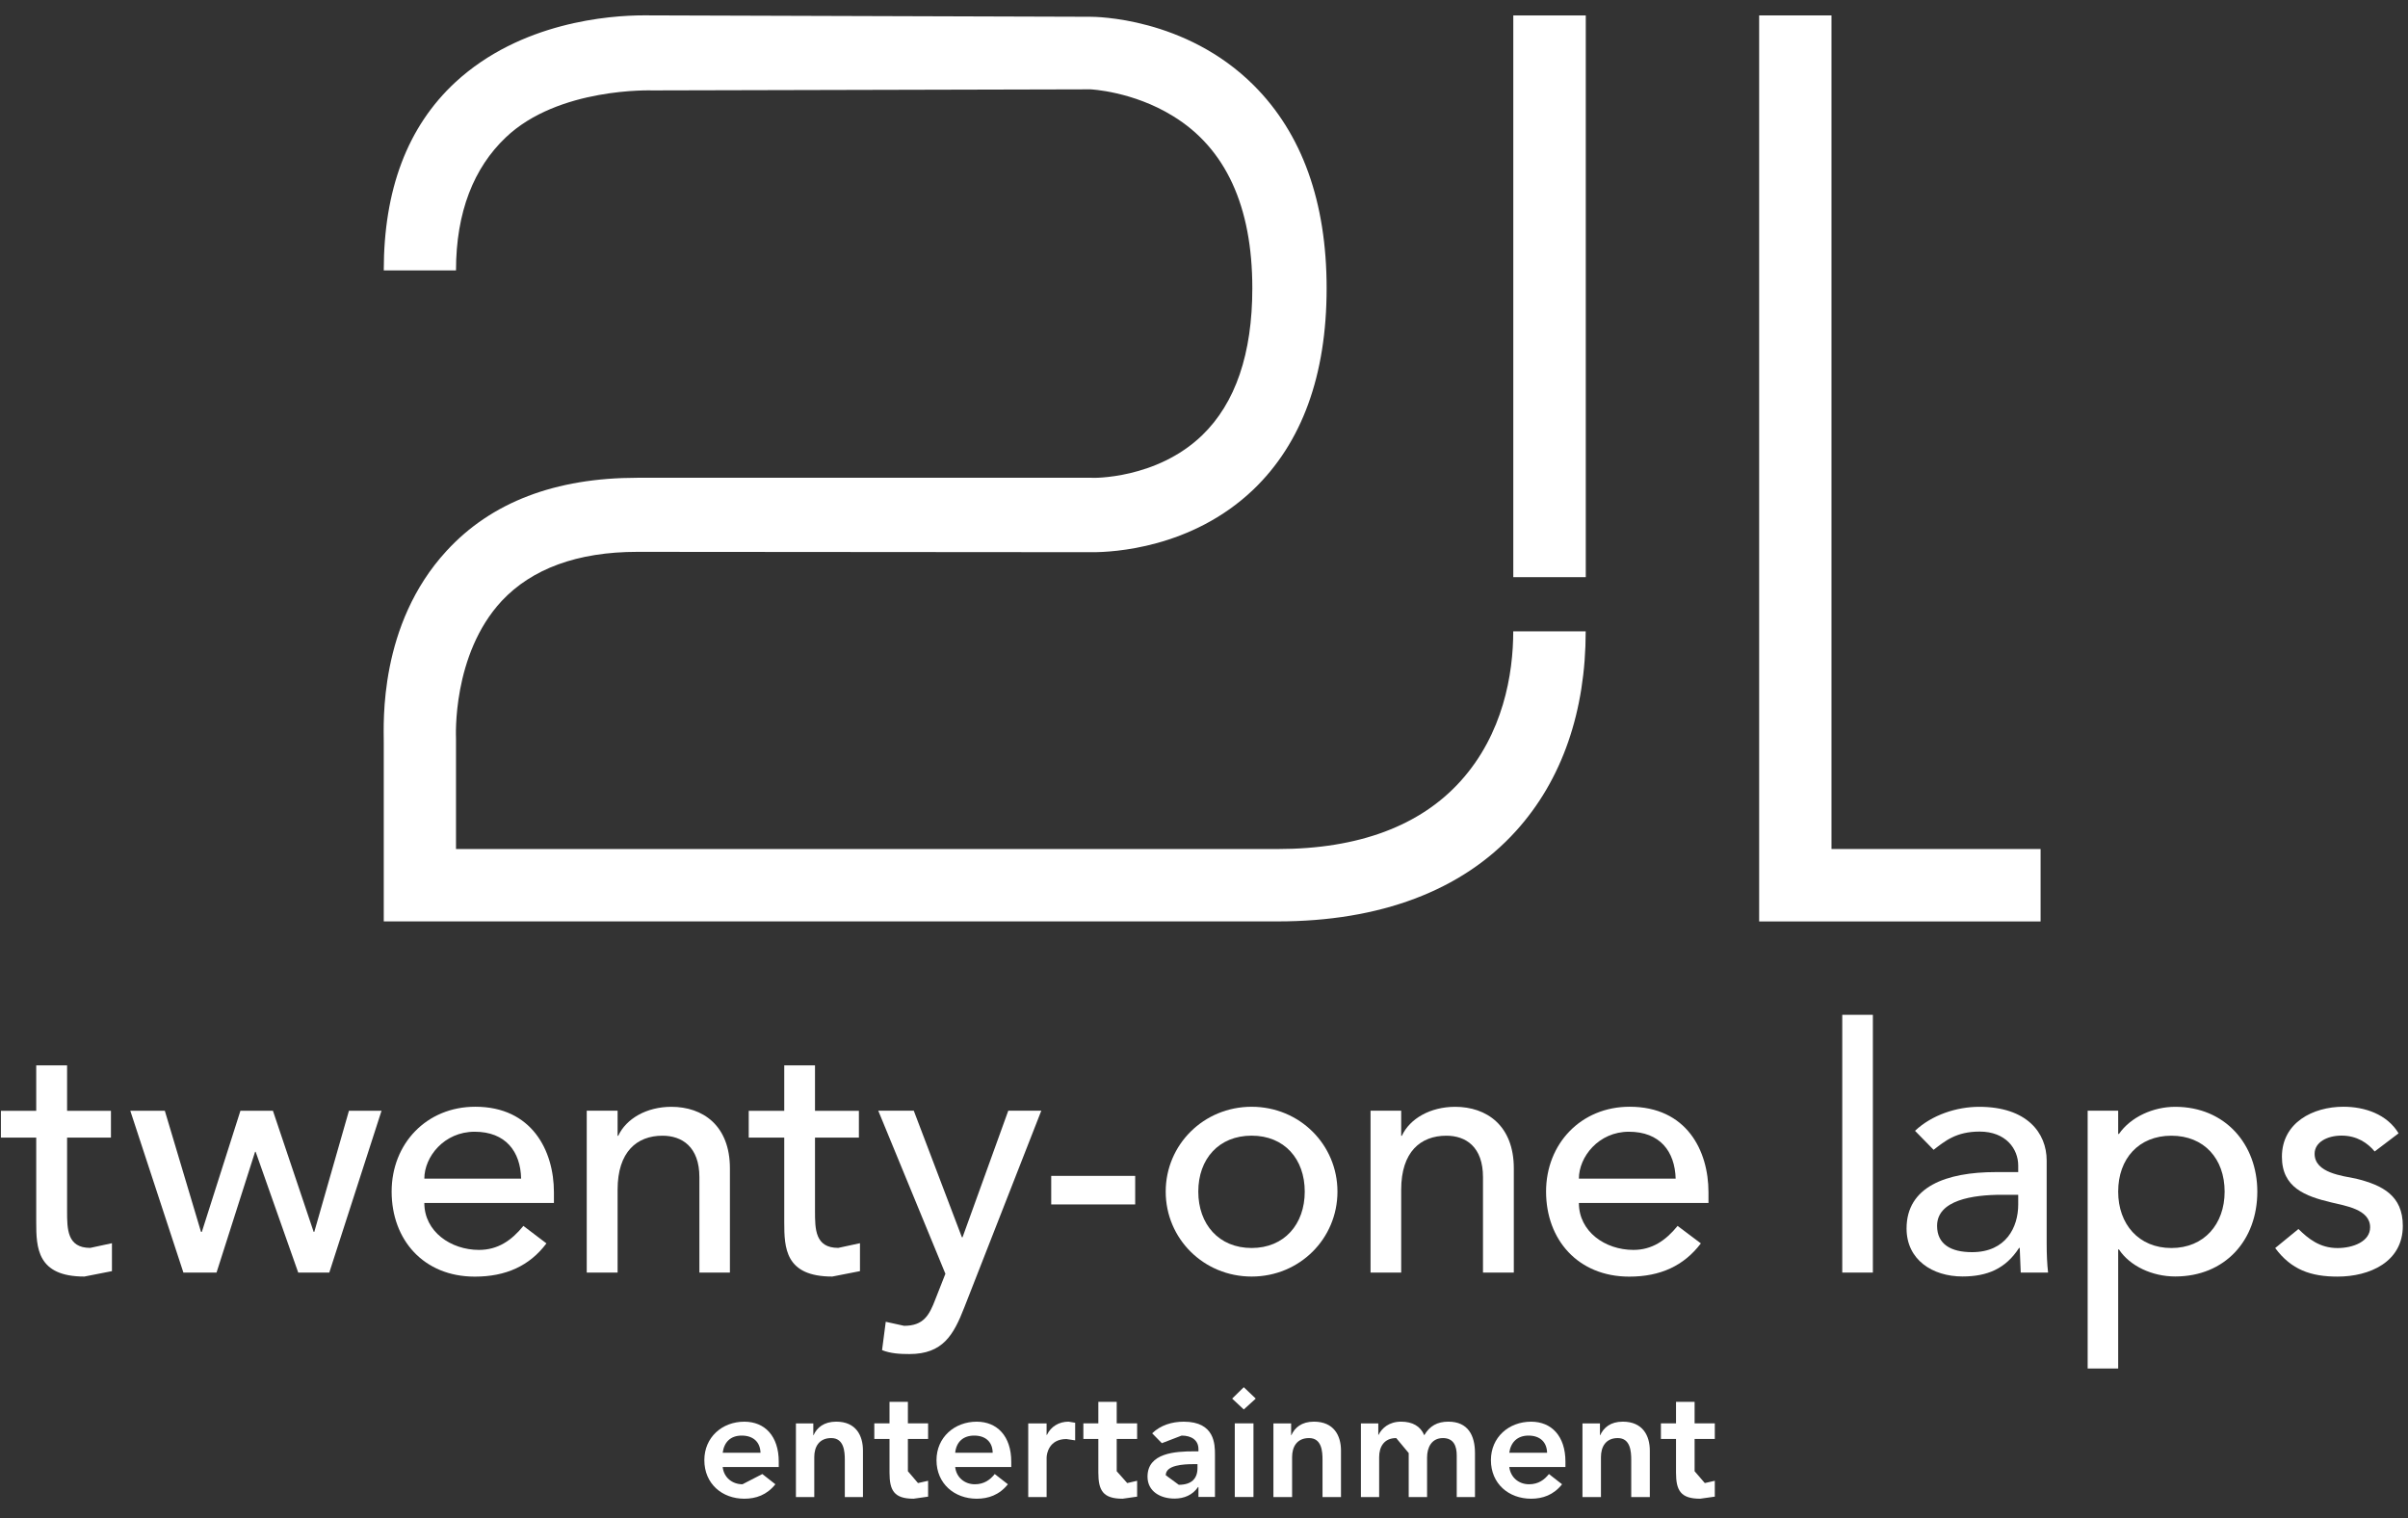 <svg width="92" height="58" viewBox="0 0 92 58" fill="none" xmlns="http://www.w3.org/2000/svg">
<rect x="0" y="0" width="92" height="58" fill="#333333" stroke="none"/>
<path d="M57.923 31.745C59.691 29.791 60.583 27.163 60.583 24.121H57.815C57.815 25.744 57.433 28.039 55.802 29.844C54.271 31.542 51.918 32.438 48.817 32.438H17.422V28.209C17.422 28.176 17.26 25.009 19.173 22.955C20.318 21.735 22.053 21.084 24.348 21.084L41.75 21.097C42.493 21.097 45.526 20.96 47.888 18.702C49.739 16.926 50.685 14.345 50.685 11.012C50.685 7.721 49.751 5.106 47.9 3.259C45.286 0.649 41.824 0.641 41.658 0.641L24.601 0.587C23.273 0.587 19.891 0.844 17.401 3.139C15.554 4.849 14.662 7.268 14.662 10.331H17.422C17.422 8.09 18.11 6.405 19.318 5.255C21.335 3.326 24.904 3.454 24.933 3.454L41.658 3.413C41.663 3.413 43.281 3.484 44.821 4.438C46.825 5.666 47.846 7.878 47.846 11.012C47.846 13.514 47.203 15.398 45.933 16.627C44.19 18.312 41.733 18.266 41.708 18.254H24.348C21.227 18.254 18.774 19.183 17.065 21.043C14.463 23.865 14.662 27.637 14.662 28.359V35.203H48.817C52.702 35.203 55.852 34.04 57.923 31.745Z" fill="white"/>
<path d="M60.586 0.59H57.817V22.051H60.586V0.59Z" fill="white"/>
<path d="M69.974 32.437V0.589H67.21V34.272V35.205H77.963V32.437H69.974Z" fill="white"/>
<path d="M4.239 43.464H2.563V46.266C2.563 46.955 2.563 47.677 3.447 47.677L4.277 47.498V48.565L3.222 48.772C1.417 48.772 1.384 47.673 1.384 46.689V43.464H0.035V42.439H1.384V40.704H2.563V42.439H4.239V43.464Z" fill="white"/>
<path d="M4.978 42.437H6.297L7.679 47.064H7.712L9.186 42.437H10.427L11.983 47.064H12.008L13.332 42.437H14.577L12.581 48.62H11.394L9.767 44.005H9.746L8.273 48.62H7.007L4.978 42.437Z" fill="white"/>
<path d="M16.212 45.961C16.212 47.053 17.221 47.754 18.3 47.754C19.018 47.754 19.541 47.397 19.997 46.837L20.877 47.505C20.234 48.364 19.325 48.775 18.142 48.775C16.183 48.775 14.963 47.368 14.963 45.525C14.963 43.691 16.299 42.284 18.159 42.284C20.321 42.284 21.163 43.961 21.163 45.55V45.961H16.212ZM19.91 45.032C19.889 43.994 19.316 43.239 18.134 43.239C16.967 43.239 16.212 44.197 16.212 45.032H19.91Z" fill="white"/>
<path d="M22.417 42.436H23.596V43.395H23.62C23.924 42.739 24.704 42.287 25.65 42.287C26.849 42.287 27.887 42.996 27.887 44.64V48.62H26.721V44.976C26.721 43.81 26.052 43.391 25.31 43.391C24.334 43.391 23.596 44.005 23.596 45.453V48.62H22.417V42.436Z" fill="white"/>
<path d="M32.815 43.464H31.138V46.266C31.138 46.955 31.138 47.677 32.026 47.677L32.856 47.498V48.565L31.798 48.772C29.993 48.772 29.963 47.673 29.963 46.689V43.464H28.606V42.439H29.963V40.704H31.138V42.439H32.815V43.464Z" fill="white"/>
<path d="M33.555 42.436H34.912L36.75 47.271H36.775L38.522 42.436H39.784L36.842 49.952C36.431 51.007 36.024 51.733 34.742 51.733C34.385 51.733 34.024 51.713 33.7 51.583L33.841 50.5L34.542 50.654C35.285 50.654 35.505 50.251 35.738 49.637L36.12 48.666L33.555 42.436Z" fill="white"/>
<path d="M43.371 46.017H40.163V44.926H43.371V46.017Z" fill="white"/>
<path d="M47.82 42.285C49.654 42.285 51.099 43.734 51.099 45.527C51.099 47.324 49.654 48.772 47.82 48.772C45.986 48.772 44.537 47.324 44.537 45.527C44.537 43.734 45.986 42.285 47.82 42.285ZM47.82 47.681C49.069 47.681 49.849 46.772 49.849 45.527C49.849 44.278 49.069 43.389 47.82 43.389C46.566 43.389 45.782 44.278 45.782 45.527C45.782 46.772 46.566 47.681 47.82 47.681Z" fill="white"/>
<path d="M52.363 42.436H53.534V43.395H53.559C53.861 42.739 54.646 42.287 55.596 42.287C56.791 42.287 57.837 42.996 57.837 44.64V48.62H56.659V44.976C56.659 43.81 55.999 43.391 55.26 43.391C54.276 43.391 53.534 44.005 53.534 45.453V48.62H52.363V42.436Z" fill="white"/>
<path d="M60.323 45.961C60.323 47.053 61.323 47.754 62.406 47.754C63.116 47.754 63.639 47.397 64.095 46.837L64.983 47.505C64.332 48.364 63.431 48.775 62.248 48.775C60.294 48.775 59.069 47.368 59.069 45.525C59.069 43.691 60.41 42.284 62.261 42.284C64.44 42.284 65.274 43.961 65.274 45.55V45.961H60.323ZM64.02 45.032C63.991 43.994 63.423 43.239 62.232 43.239C61.078 43.239 60.323 44.197 60.323 45.032H64.02Z" fill="white"/>
<path d="M70.385 38.772H71.555V48.62H70.385V38.772Z" fill="white"/>
<path d="M73.165 43.204C73.817 42.59 74.763 42.287 75.618 42.287C77.44 42.287 78.195 43.283 78.195 44.337V47.495C78.195 47.931 78.212 48.296 78.249 48.62H77.204L77.166 47.678H77.141C76.623 48.479 75.917 48.769 74.979 48.769C73.834 48.769 72.842 48.135 72.842 46.935C72.842 45.333 74.369 44.781 76.249 44.781H77.108V44.532C77.108 43.897 76.639 43.233 75.631 43.233C74.734 43.233 74.299 43.602 73.875 43.93L73.165 43.204ZM76.481 45.648C75.369 45.648 74.008 45.852 74.008 46.835C74.008 47.537 74.535 47.84 75.344 47.84C76.647 47.84 77.108 46.881 77.108 46.022V45.648H76.481Z" fill="white"/>
<path d="M79.761 42.436H80.927V43.324H80.956C81.408 42.673 82.267 42.287 83.106 42.287C85.019 42.287 86.243 43.723 86.243 45.528C86.243 47.387 85.01 48.769 83.106 48.769C82.226 48.769 81.375 48.371 80.956 47.736H80.927V52.285H79.761V42.436ZM80.927 45.528C80.927 46.769 81.711 47.682 82.96 47.682C84.21 47.682 84.994 46.769 84.994 45.528C84.994 44.271 84.21 43.391 82.96 43.391C81.711 43.391 80.927 44.271 80.927 45.528Z" fill="white"/>
<path d="M90.727 43.993C90.458 43.67 90.051 43.387 89.462 43.387C88.918 43.387 88.432 43.636 88.432 44.081C88.432 44.815 89.495 44.923 90.013 45.031C91.026 45.28 91.802 45.678 91.802 46.836C91.802 48.218 90.528 48.774 89.308 48.774C88.291 48.774 87.54 48.513 86.926 47.683L87.814 46.956C88.192 47.326 88.627 47.683 89.308 47.683C89.901 47.683 90.553 47.434 90.553 46.89C90.553 46.197 89.59 46.069 89.071 45.94C88.075 45.703 87.183 45.375 87.183 44.197C87.183 42.889 88.37 42.284 89.532 42.284C90.35 42.284 91.2 42.57 91.64 43.3L90.727 43.993Z" fill="white"/>
<path d="M27.611 56.048C27.653 56.446 27.973 56.708 28.367 56.708L29.126 56.317L29.624 56.708C29.297 57.118 28.881 57.26 28.437 57.26C27.587 57.26 26.91 56.687 26.91 55.786C26.91 54.915 27.587 54.317 28.437 54.317C29.222 54.317 29.753 54.869 29.753 55.844V56.048L27.611 56.048ZM29.056 55.504C29.043 55.093 28.778 54.848 28.338 54.848C27.915 54.848 27.666 55.093 27.611 55.504H29.056Z" fill="white"/>
<path d="M30.409 54.383H31.073V54.835H31.081C31.21 54.544 31.48 54.316 31.949 54.316C32.704 54.316 32.97 54.847 32.97 55.42V57.197H32.277V55.777C32.277 55.462 32.248 54.943 31.758 54.943C31.289 54.943 31.11 55.283 31.11 55.669V57.197H30.409V54.383Z" fill="white"/>
<path d="M33.404 54.977V54.38H33.985V53.558H34.687V54.38H35.459V54.977H34.687V56.21L35.073 56.662L35.459 56.575V57.181L34.903 57.26C34.16 57.26 33.985 56.944 33.985 56.264V54.977L33.404 54.977Z" fill="white"/>
<path d="M36.494 56.048C36.536 56.446 36.855 56.708 37.245 56.708C37.598 56.708 37.83 56.537 38.005 56.317L38.507 56.708C38.179 57.118 37.76 57.26 37.316 57.26C36.469 57.26 35.78 56.687 35.78 55.786C35.78 54.915 36.469 54.317 37.316 54.317C38.096 54.317 38.636 54.869 38.636 55.844V56.048L36.494 56.048ZM37.926 55.504C37.922 55.093 37.656 54.848 37.22 54.848C36.797 54.848 36.536 55.093 36.494 55.504H37.926Z" fill="white"/>
<path d="M39.285 54.383H39.986V54.822H39.999C40.149 54.503 40.46 54.316 40.825 54.316L41.078 54.358V55.03L40.742 54.98C40.082 54.98 39.987 55.54 39.987 55.69V57.197H39.285L39.285 54.383Z" fill="white"/>
<path d="M41.391 54.977V54.38H41.963V53.558H42.665V54.38H43.445V54.977H42.665V56.21L43.067 56.662L43.445 56.575V57.181L42.889 57.26C42.142 57.26 41.963 56.944 41.963 56.264V54.977L41.391 54.977Z" fill="white"/>
<path d="M45.788 56.815H45.772C45.568 57.118 45.24 57.255 44.871 57.255C44.344 57.255 43.842 56.989 43.842 56.417C43.842 55.508 44.908 55.45 45.618 55.45H45.788V55.367C45.788 55.022 45.523 54.848 45.145 54.848L44.39 55.138L44.02 54.761C44.34 54.45 44.776 54.317 45.228 54.317C46.419 54.317 46.419 55.193 46.419 55.583V57.193H45.788V56.815ZM45.751 55.939H45.606C45.215 55.939 44.539 55.973 44.539 56.363L45.037 56.728C45.523 56.728 45.751 56.492 45.751 56.089V55.939Z" fill="white"/>
<path d="M47.52 52.999L47.977 53.435L47.52 53.85L47.076 53.435L47.52 52.999ZM47.176 54.381H47.89V57.195H47.176V54.381Z" fill="white"/>
<path d="M48.652 54.383H49.329V54.835H49.337C49.466 54.544 49.731 54.316 50.2 54.316C50.96 54.316 51.234 54.847 51.234 55.42V57.197H50.528V55.777C50.528 55.462 50.503 54.943 50.014 54.943C49.545 54.943 49.366 55.283 49.366 55.669V57.197H48.652V54.383Z" fill="white"/>
<path d="M51.995 54.383H52.659V54.822H52.667C52.796 54.565 53.066 54.316 53.531 54.316C53.966 54.316 54.273 54.491 54.415 54.835C54.622 54.478 54.917 54.316 55.336 54.316C56.091 54.316 56.353 54.847 56.353 55.516V57.197H55.656V55.603C55.656 55.258 55.544 54.943 55.129 54.943C54.689 54.943 54.523 55.312 54.523 55.681V57.197H53.821V55.516L53.344 54.943C52.875 54.943 52.692 55.283 52.692 55.669V57.197H51.995V54.383Z" fill="white"/>
<path d="M57.663 56.048C57.713 56.446 58.024 56.708 58.419 56.708C58.776 56.708 59.004 56.537 59.178 56.317L59.68 56.708C59.356 57.118 58.937 57.26 58.498 57.26C57.642 57.26 56.962 56.687 56.962 55.786C56.962 54.915 57.642 54.317 58.498 54.317C59.278 54.317 59.809 54.869 59.809 55.844V56.048L57.663 56.048ZM59.108 55.504C59.099 55.093 58.834 54.848 58.398 54.848C57.983 54.848 57.721 55.093 57.663 55.504H59.108Z" fill="white"/>
<path d="M60.46 54.383H61.128V54.835H61.136C61.269 54.544 61.531 54.316 62 54.316C62.759 54.316 63.033 54.847 63.033 55.42V57.197H62.323V55.777C62.323 55.462 62.294 54.943 61.809 54.943C61.344 54.943 61.166 55.283 61.166 55.669V57.197H60.46V54.383Z" fill="white"/>
<path d="M63.457 54.977V54.38H64.034V53.558H64.744V54.38H65.516V54.977H64.744V56.21L65.134 56.662L65.516 56.575V57.181L64.955 57.26C64.212 57.26 64.034 56.944 64.034 56.264V54.977L63.457 54.977Z" fill="white"/>
</svg>
